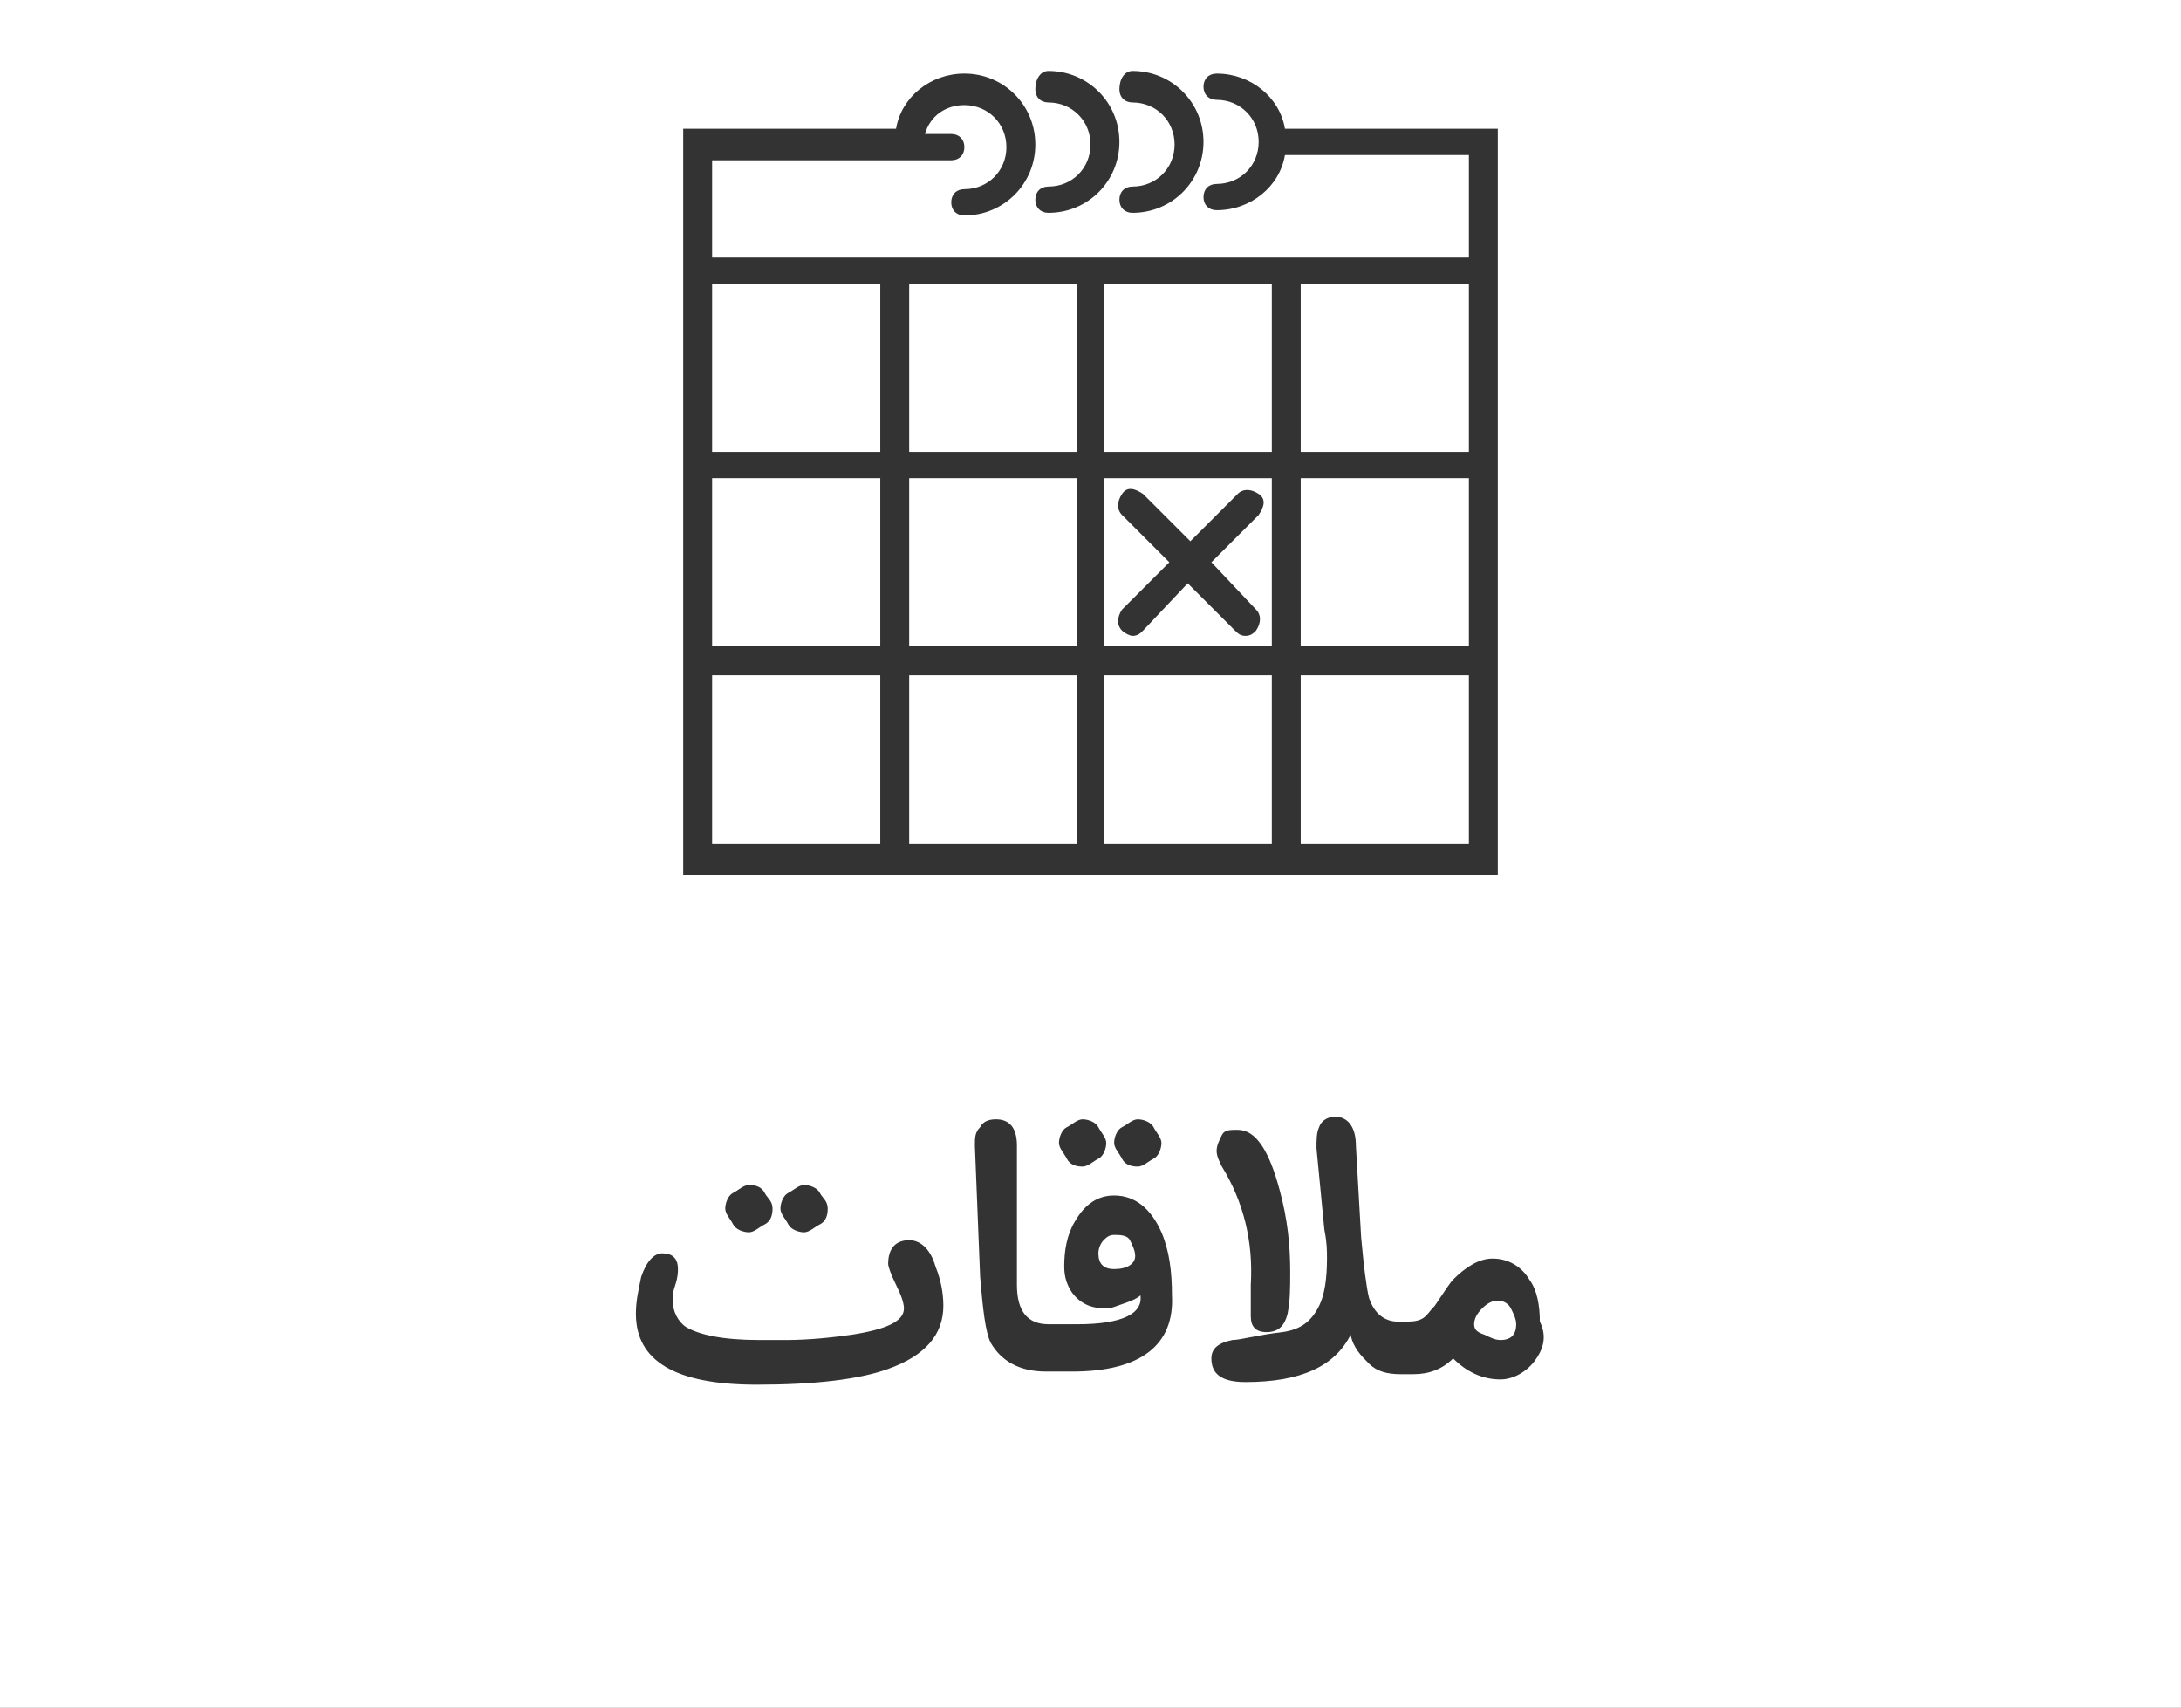 <?xml version="1.0" encoding="utf-8"?>
<!-- Generator: Adobe Illustrator 19.1.0, SVG Export Plug-In . SVG Version: 6.00 Build 0)  -->
<svg version="1.1" id="Layer_1" xmlns="http://www.w3.org/2000/svg" xmlns:xlink="http://www.w3.org/1999/xlink" x="0px" y="0px"
	 viewBox="-6.5 2.5 83 65" style="enable-background:new -6.5 2.5 83 65;" xml:space="preserve">
<rect x="-6.5" y="2.5" width="83" height="65" fill="#333333" stroke="none"/>
<style type="text/css">
	.st0{fill:#FFFFFF;}
</style>
<g>
	<rect x="28.1" y="20.7" class="st0" width="6.4" height="6.4"/>
	<path class="st0" d="M41.9,20.7h-6.4v6.4h6.4V20.7z M41.3,25.7c0.2,0.2,0.2,0.5,0,0.8c-0.1,0.1-0.2,0.2-0.4,0.2s-0.3-0.1-0.4-0.2
		l-1.8-1.8L37,26.5c-0.1,0.1-0.2,0.2-0.4,0.2c-0.1,0-0.3-0.1-0.4-0.2c-0.2-0.2-0.2-0.5,0-0.8l1.8-1.8l-1.8-1.8
		c-0.2-0.2-0.2-0.5,0-0.8s0.5-0.2,0.8,0l1.8,1.8l1.8-1.8c0.2-0.2,0.5-0.2,0.8,0s0.2,0.5,0,0.8l-1.8,1.8L41.3,25.7z"/>
	<rect x="35.5" y="28.2" class="st0" width="6.4" height="6.4"/>
	<rect x="28.1" y="28.2" class="st0" width="6.4" height="6.4"/>
	<polygon class="st0" points="27,13.3 20.6,13.3 20.6,13.8 20.6,19.7 27,19.7 	"/>
	<rect x="20.6" y="20.7" class="st0" width="6.4" height="6.4"/>
	<rect x="20.6" y="28.2" class="st0" width="6.4" height="6.4"/>
	<rect x="28.1" y="13.3" class="st0" width="6.4" height="6.4"/>
	<path class="st0" d="M50.5,52c-0.2,0-0.4,0.1-0.6,0.3s-0.3,0.4-0.3,0.6c0,0.2,0.1,0.3,0.4,0.4c0.2,0.1,0.4,0.2,0.6,0.2
		c0.4,0,0.6-0.2,0.6-0.6c0-0.2-0.1-0.4-0.2-0.6C50.9,52.1,50.7,52,50.5,52z"/>
	<polygon class="st0" points="49.4,13.8 49.4,13.3 43,13.3 43,19.7 49.4,19.7 	"/>
	<path class="st0" d="M-9.3-0.7v72H79v-72H-9.3z M36.6,5.2c1.5,0,2.7,1.2,2.7,2.7c0,1.5-1.2,2.7-2.7,2.7c-0.3,0-0.5-0.2-0.5-0.5
		s0.2-0.5,0.5-0.5c0.9,0,1.6-0.7,1.6-1.6c0-0.9-0.7-1.6-1.6-1.6c-0.3,0-0.5-0.2-0.5-0.5C36.1,5.5,36.3,5.2,36.6,5.2z M33.4,5.2
		c1.5,0,2.7,1.2,2.7,2.7c0,1.5-1.2,2.7-2.7,2.7c-0.3,0-0.5-0.2-0.5-0.5s0.2-0.5,0.5-0.5c0.9,0,1.6-0.7,1.6-1.6
		c0-0.9-0.7-1.6-1.6-1.6c-0.3,0-0.5-0.2-0.5-0.5C32.9,5.5,33.1,5.2,33.4,5.2z M19.5,28.2v-1.1v-6.4v-1.1v-5.9v-1.6V7.4h8.1
		c0.2-1.2,1.3-2.1,2.6-2.1c1.5,0,2.7,1.2,2.7,2.7c0,1.5-1.2,2.7-2.7,2.7c-0.3,0-0.5-0.2-0.5-0.5s0.2-0.5,0.5-0.5
		c0.9,0,1.6-0.7,1.6-1.6c0-0.9-0.7-1.6-1.6-1.6c-0.7,0-1.3,0.4-1.5,1.1h1c0.3,0,0.5,0.2,0.5,0.5c0,0.3-0.2,0.5-0.5,0.5h-1.6h-7.5
		v3.7H27h1.1h6.4h1.1h6.4H43h6.4V8.4h-7c-0.2,1.2-1.3,2.1-2.6,2.1c-0.3,0-0.5-0.2-0.5-0.5s0.2-0.5,0.5-0.5c0.9,0,1.6-0.7,1.6-1.6
		c0-0.9-0.7-1.6-1.6-1.6c-0.3,0-0.5-0.2-0.5-0.5c0-0.3,0.2-0.5,0.5-0.5c1.3,0,2.4,0.9,2.6,2.1h8.1v4.8v1.6v5.9v1.1v6.4v1.1v7.5H43
		h-1.1h-6.4h-1.1h-6.4H27h-7.5V28.2z M40,46.9c-0.1-0.2-0.2-0.4-0.2-0.6c0-0.2,0.1-0.4,0.2-0.6s0.3-0.2,0.6-0.2
		c0.7,0,1.2,0.8,1.6,2.3c0.3,1.1,0.4,2.1,0.4,3.1c0,0.6,0,1.1-0.1,1.6c-0.1,0.4-0.3,0.7-0.8,0.7c-0.4,0-0.6-0.2-0.6-0.6
		c0-0.1,0-0.3,0-0.6s0-0.5,0-0.6C41.2,49.7,40.8,48.2,40,46.9z M37.7,46c0,0.2-0.1,0.5-0.3,0.6s-0.4,0.3-0.6,0.3
		c-0.3,0-0.5-0.1-0.6-0.3s-0.3-0.4-0.3-0.6s0.1-0.5,0.3-0.6s0.4-0.3,0.6-0.3s0.5,0.1,0.6,0.3S37.7,45.8,37.7,46z M35.6,46
		c0,0.2-0.1,0.5-0.3,0.6s-0.4,0.3-0.6,0.3c-0.3,0-0.5-0.1-0.6-0.3s-0.3-0.4-0.3-0.6s0.1-0.5,0.3-0.6s0.4-0.3,0.6-0.3
		s0.5,0.1,0.6,0.3S35.6,45.8,35.6,46z M25,48.5c0,0.3-0.1,0.5-0.3,0.6s-0.4,0.3-0.6,0.3s-0.5-0.1-0.6-0.3s-0.3-0.4-0.3-0.6
		s0.1-0.5,0.3-0.6s0.4-0.3,0.6-0.3s0.5,0.1,0.6,0.3S25,48.2,25,48.5z M22.9,48.5c0,0.3-0.1,0.5-0.3,0.6s-0.4,0.3-0.6,0.3
		s-0.5-0.1-0.6-0.3s-0.3-0.4-0.3-0.6c0-0.2,0.1-0.5,0.3-0.6s0.4-0.3,0.6-0.3c0.3,0,0.5,0.1,0.6,0.3S22.9,48.2,22.9,48.5z M27.3,54.6
		c-1.1,0.4-2.8,0.6-5,0.6c-3.1,0-4.6-0.9-4.6-2.7c0-0.5,0.1-0.9,0.2-1.4c0.2-0.6,0.5-0.9,0.8-0.9c0.4,0,0.6,0.2,0.6,0.6
		c0,0.1,0,0.3-0.1,0.6s-0.1,0.4-0.1,0.6c0,0.4,0.2,0.8,0.5,1c0.5,0.3,1.4,0.5,2.8,0.5h1c0.9,0,1.8-0.1,2.5-0.2c1.3-0.2,2-0.5,2-1
		c0-0.2-0.1-0.5-0.3-0.9s-0.3-0.7-0.3-0.8c0-0.6,0.3-0.9,0.8-0.9c0.4,0,0.8,0.3,1,1c0.2,0.5,0.3,1,0.3,1.5
		C29.4,53.3,28.7,54.1,27.3,54.6z M34.3,54.7h-0.5h-0.4h-0.1c-1,0-1.7-0.4-2.1-1.1c-0.2-0.4-0.3-1.3-0.4-2.5l-0.2-5
		c0-0.3,0-0.5,0.2-0.7c0.1-0.2,0.3-0.3,0.6-0.3c0.5,0,0.8,0.3,0.8,1v5.3c0,1,0.4,1.5,1.2,1.5h0.4h0.7c1.7,0,2.5-0.4,2.4-1.1
		c-0.1,0.1-0.3,0.2-0.6,0.3s-0.5,0.2-0.7,0.2c-0.6,0-1-0.2-1.3-0.6c-0.2-0.3-0.3-0.6-0.3-1c0-0.6,0.1-1.2,0.4-1.7
		c0.4-0.7,0.9-1,1.5-1c0.8,0,1.4,0.5,1.8,1.4c0.3,0.7,0.4,1.5,0.4,2.4C38.2,53.7,36.9,54.7,34.3,54.7z M51.9,54.3
		c-0.3,0.4-0.8,0.7-1.3,0.7c-0.7,0-1.3-0.3-1.8-0.8c-0.4,0.4-0.9,0.6-1.5,0.6h0h-0.4h-0.1c-0.5,0-0.9-0.1-1.2-0.4s-0.6-0.6-0.7-1.1
		c-0.6,1.2-1.9,1.8-4,1.8c-0.9,0-1.3-0.3-1.3-0.9c0-0.4,0.3-0.6,0.8-0.7c0.3,0,1-0.2,1.9-0.3c0.7-0.1,1.1-0.4,1.4-1
		c0.2-0.4,0.3-1,0.3-1.8c0-0.3,0-0.6-0.1-1.1l-0.3-3.1c0-0.3,0-0.6,0.1-0.8c0.1-0.3,0.4-0.4,0.6-0.4c0.5,0,0.8,0.4,0.8,1.1l0.2,3.5
		c0.1,1.1,0.2,1.9,0.3,2.3c0.2,0.6,0.6,0.9,1.1,0.9h0.2c0.3,0,0.5,0,0.7-0.1s0.3-0.3,0.5-0.5c0.4-0.6,0.6-0.9,0.7-1
		c0.5-0.5,1-0.8,1.5-0.8c0.6,0,1.1,0.3,1.4,0.8c0.3,0.4,0.4,1,0.4,1.6C52.4,53.4,52.2,53.9,51.9,54.3z"/>
	<rect x="43" y="28.2" class="st0" width="6.4" height="6.4"/>
	<rect x="43" y="20.7" class="st0" width="6.4" height="6.4"/>
	<rect x="35.5" y="13.3" class="st0" width="6.4" height="6.4"/>
	<path class="st0" d="M35.9,49.5c-0.2,0-0.3,0.1-0.4,0.2s-0.2,0.3-0.2,0.5c0,0.4,0.2,0.6,0.6,0.6c0.5,0,0.8-0.2,0.8-0.5
		c0-0.2-0.1-0.4-0.2-0.6S36.1,49.5,35.9,49.5z"/>
</g>
</svg>

